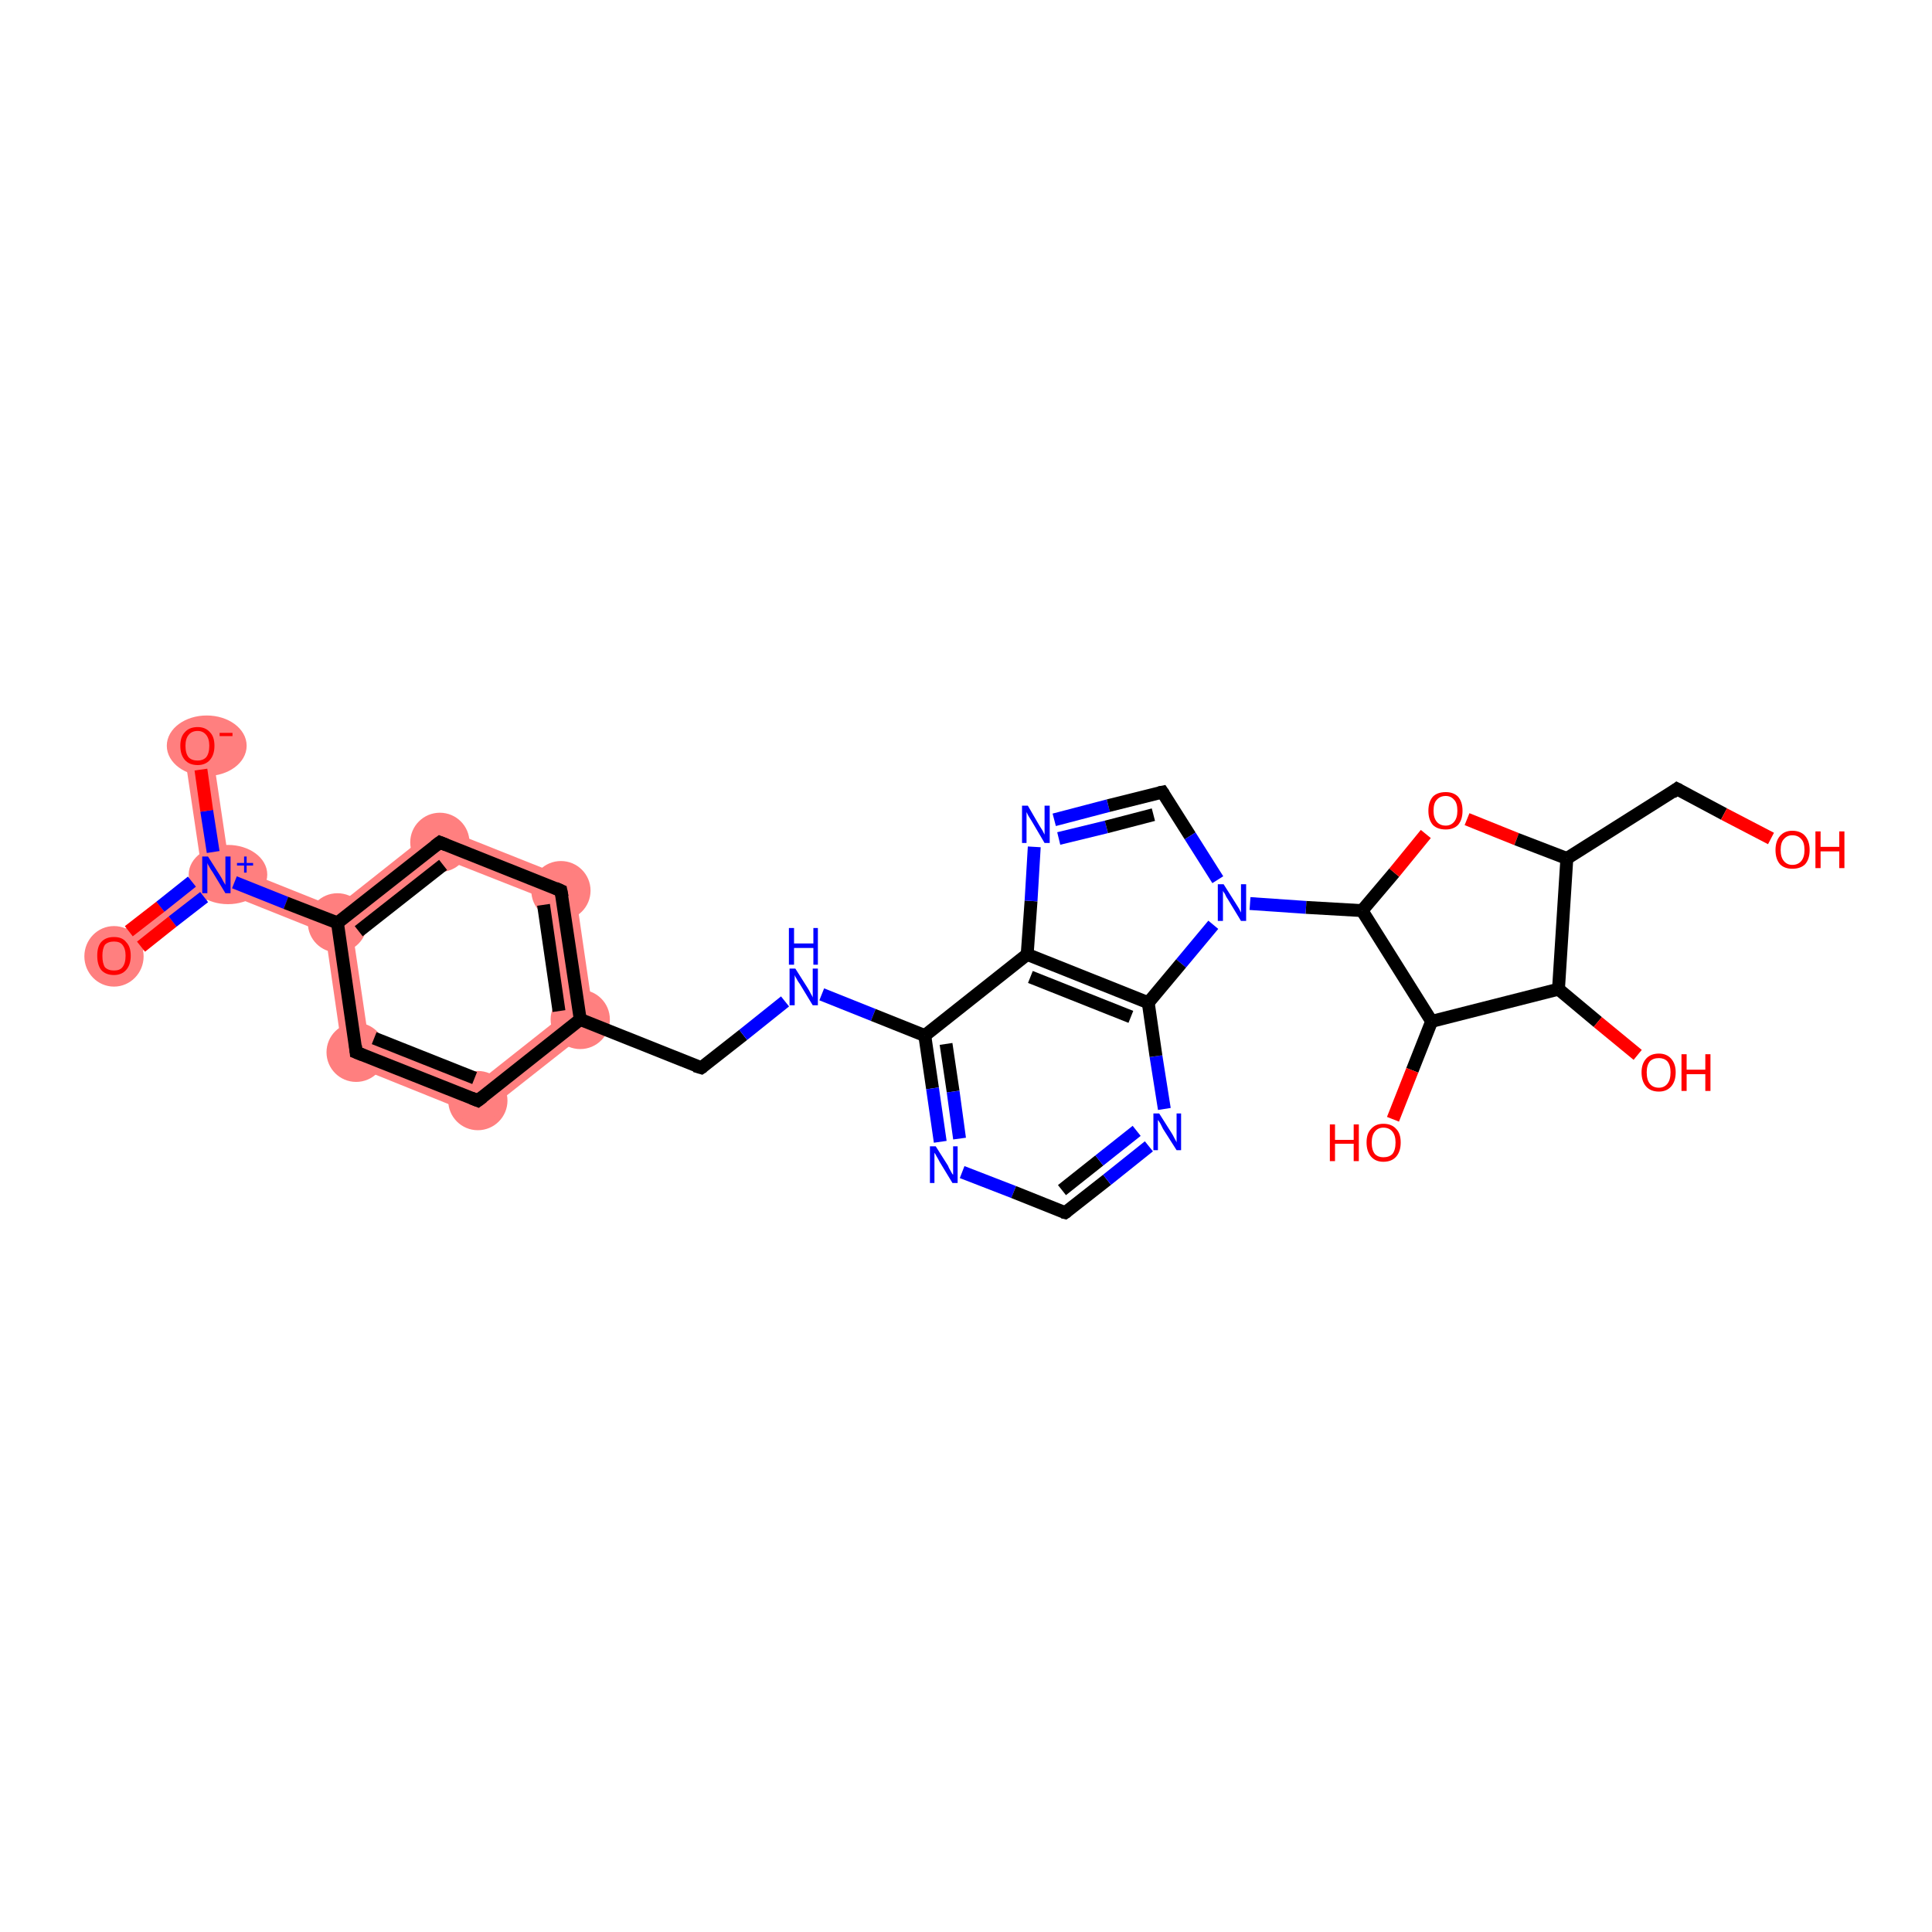 <?xml version='1.0' encoding='iso-8859-1'?>
<svg version='1.1' baseProfile='full'
              xmlns='http://www.w3.org/2000/svg'
                      xmlns:rdkit='http://www.rdkit.org/xml'
                      xmlns:xlink='http://www.w3.org/1999/xlink'
                  xml:space='preserve'
width='300px' height='300px' viewBox='0 0 300 300'>
<!-- END OF HEADER -->
<rect style='opacity:1.0;fill:#FFFFFF;stroke:none' width='300.0' height='300.0' x='0.0' y='0.0'> </rect>
<path class='bond-0 atom-0 atom-1' d='M 31.3,134.9 L 33.6,135.9 L 34.0,138.3 L 19.0,150.1 L 16.3,146.7 Z' style='fill:#FF7F7F;fill-rule:evenodd;fill-opacity:1;stroke:#FF7F7F;stroke-width:0.0px;stroke-linecap:butt;stroke-linejoin:miter;stroke-opacity:1;' />
<path class='bond-1 atom-1 atom-2' d='M 32.8,115.5 L 35.6,134.3 L 33.6,135.9 L 31.3,134.9 L 28.5,116.1 Z' style='fill:#FF7F7F;fill-rule:evenodd;fill-opacity:1;stroke:#FF7F7F;stroke-width:0.0px;stroke-linecap:butt;stroke-linejoin:miter;stroke-opacity:1;' />
<path class='bond-2 atom-1 atom-3' d='M 35.6,134.3 L 52.1,140.9 L 52.4,143.3 L 50.5,144.9 L 34.0,138.3 L 33.6,135.9 Z' style='fill:#FF7F7F;fill-rule:evenodd;fill-opacity:1;stroke:#FF7F7F;stroke-width:0.0px;stroke-linecap:butt;stroke-linejoin:miter;stroke-opacity:1;' />
<path class='bond-3 atom-3 atom-4' d='M 68.0,128.3 L 68.7,133.3 L 54.7,144.3 L 52.4,143.3 L 52.1,140.9 Z' style='fill:#FF7F7F;fill-rule:evenodd;fill-opacity:1;stroke:#FF7F7F;stroke-width:0.0px;stroke-linecap:butt;stroke-linejoin:miter;stroke-opacity:1;' />
<path class='bond-28 atom-3 atom-28' d='M 52.4,143.3 L 54.7,144.3 L 57.3,161.9 L 53.4,164.9 L 50.5,144.9 Z' style='fill:#FF7F7F;fill-rule:evenodd;fill-opacity:1;stroke:#FF7F7F;stroke-width:0.0px;stroke-linecap:butt;stroke-linejoin:miter;stroke-opacity:1;' />
<path class='bond-4 atom-4 atom-5' d='M 68.0,128.3 L 89.1,136.7 L 85.2,139.8 L 68.7,133.3 Z' style='fill:#FF7F7F;fill-rule:evenodd;fill-opacity:1;stroke:#FF7F7F;stroke-width:0.0px;stroke-linecap:butt;stroke-linejoin:miter;stroke-opacity:1;' />
<path class='bond-5 atom-5 atom-6' d='M 89.1,136.7 L 92.4,159.3 L 87.7,157.4 L 85.2,139.8 Z' style='fill:#FF7F7F;fill-rule:evenodd;fill-opacity:1;stroke:#FF7F7F;stroke-width:0.0px;stroke-linecap:butt;stroke-linejoin:miter;stroke-opacity:1;' />
<path class='bond-26 atom-6 atom-27' d='M 87.7,157.4 L 92.4,159.3 L 74.5,173.4 L 73.8,168.4 Z' style='fill:#FF7F7F;fill-rule:evenodd;fill-opacity:1;stroke:#FF7F7F;stroke-width:0.0px;stroke-linecap:butt;stroke-linejoin:miter;stroke-opacity:1;' />
<path class='bond-27 atom-27 atom-28' d='M 57.3,161.9 L 73.8,168.4 L 74.5,173.4 L 53.4,164.9 Z' style='fill:#FF7F7F;fill-rule:evenodd;fill-opacity:1;stroke:#FF7F7F;stroke-width:0.0px;stroke-linecap:butt;stroke-linejoin:miter;stroke-opacity:1;' />
<ellipse cx='17.7' cy='148.5' rx='4.1' ry='4.2' class='atom-0'  style='fill:#FF7F7F;fill-rule:evenodd;stroke:#FF7F7F;stroke-width:1.0px;stroke-linecap:butt;stroke-linejoin:miter;stroke-opacity:1' />
<ellipse cx='35.4' cy='135.8' rx='5.6' ry='4.1' class='atom-1'  style='fill:#FF7F7F;fill-rule:evenodd;stroke:#FF7F7F;stroke-width:1.0px;stroke-linecap:butt;stroke-linejoin:miter;stroke-opacity:1' />
<ellipse cx='32.1' cy='115.8' rx='5.7' ry='4.2' class='atom-2'  style='fill:#FF7F7F;fill-rule:evenodd;stroke:#FF7F7F;stroke-width:1.0px;stroke-linecap:butt;stroke-linejoin:miter;stroke-opacity:1' />
<ellipse cx='52.4' cy='143.3' rx='4.1' ry='4.1' class='atom-3'  style='fill:#FF7F7F;fill-rule:evenodd;stroke:#FF7F7F;stroke-width:1.0px;stroke-linecap:butt;stroke-linejoin:miter;stroke-opacity:1' />
<ellipse cx='68.3' cy='130.8' rx='4.1' ry='4.1' class='atom-4'  style='fill:#FF7F7F;fill-rule:evenodd;stroke:#FF7F7F;stroke-width:1.0px;stroke-linecap:butt;stroke-linejoin:miter;stroke-opacity:1' />
<ellipse cx='87.1' cy='138.3' rx='4.1' ry='4.1' class='atom-5'  style='fill:#FF7F7F;fill-rule:evenodd;stroke:#FF7F7F;stroke-width:1.0px;stroke-linecap:butt;stroke-linejoin:miter;stroke-opacity:1' />
<ellipse cx='90.1' cy='158.3' rx='4.1' ry='4.1' class='atom-6'  style='fill:#FF7F7F;fill-rule:evenodd;stroke:#FF7F7F;stroke-width:1.0px;stroke-linecap:butt;stroke-linejoin:miter;stroke-opacity:1' />
<ellipse cx='74.2' cy='170.9' rx='4.1' ry='4.1' class='atom-27'  style='fill:#FF7F7F;fill-rule:evenodd;stroke:#FF7F7F;stroke-width:1.0px;stroke-linecap:butt;stroke-linejoin:miter;stroke-opacity:1' />
<ellipse cx='55.3' cy='163.4' rx='4.1' ry='4.1' class='atom-28'  style='fill:#FF7F7F;fill-rule:evenodd;stroke:#FF7F7F;stroke-width:1.0px;stroke-linecap:butt;stroke-linejoin:miter;stroke-opacity:1' />
<path class='bond-0 atom-0 atom-1' d='M 20.0,144.6 L 24.9,140.8' style='fill:none;fill-rule:evenodd;stroke:#FF0000;stroke-width:2.0px;stroke-linecap:butt;stroke-linejoin:miter;stroke-opacity:1' />
<path class='bond-0 atom-0 atom-1' d='M 24.9,140.8 L 29.8,136.9' style='fill:none;fill-rule:evenodd;stroke:#0000FF;stroke-width:2.0px;stroke-linecap:butt;stroke-linejoin:miter;stroke-opacity:1' />
<path class='bond-0 atom-0 atom-1' d='M 21.9,147.0 L 26.8,143.1' style='fill:none;fill-rule:evenodd;stroke:#FF0000;stroke-width:2.0px;stroke-linecap:butt;stroke-linejoin:miter;stroke-opacity:1' />
<path class='bond-0 atom-0 atom-1' d='M 26.8,143.1 L 31.7,139.3' style='fill:none;fill-rule:evenodd;stroke:#0000FF;stroke-width:2.0px;stroke-linecap:butt;stroke-linejoin:miter;stroke-opacity:1' />
<path class='bond-1 atom-1 atom-2' d='M 33.1,132.3 L 32.1,125.9' style='fill:none;fill-rule:evenodd;stroke:#0000FF;stroke-width:2.0px;stroke-linecap:butt;stroke-linejoin:miter;stroke-opacity:1' />
<path class='bond-1 atom-1 atom-2' d='M 32.1,125.9 L 31.2,119.5' style='fill:none;fill-rule:evenodd;stroke:#FF0000;stroke-width:2.0px;stroke-linecap:butt;stroke-linejoin:miter;stroke-opacity:1' />
<path class='bond-2 atom-1 atom-3' d='M 36.4,137.0 L 44.4,140.2' style='fill:none;fill-rule:evenodd;stroke:#0000FF;stroke-width:2.0px;stroke-linecap:butt;stroke-linejoin:miter;stroke-opacity:1' />
<path class='bond-2 atom-1 atom-3' d='M 44.4,140.2 L 52.4,143.3' style='fill:none;fill-rule:evenodd;stroke:#000000;stroke-width:2.0px;stroke-linecap:butt;stroke-linejoin:miter;stroke-opacity:1' />
<path class='bond-3 atom-3 atom-4' d='M 52.4,143.3 L 68.3,130.8' style='fill:none;fill-rule:evenodd;stroke:#000000;stroke-width:2.0px;stroke-linecap:butt;stroke-linejoin:miter;stroke-opacity:1' />
<path class='bond-3 atom-3 atom-4' d='M 55.7,144.6 L 68.8,134.3' style='fill:none;fill-rule:evenodd;stroke:#000000;stroke-width:2.0px;stroke-linecap:butt;stroke-linejoin:miter;stroke-opacity:1' />
<path class='bond-4 atom-4 atom-5' d='M 68.3,130.8 L 87.1,138.3' style='fill:none;fill-rule:evenodd;stroke:#000000;stroke-width:2.0px;stroke-linecap:butt;stroke-linejoin:miter;stroke-opacity:1' />
<path class='bond-5 atom-5 atom-6' d='M 87.1,138.3 L 90.1,158.3' style='fill:none;fill-rule:evenodd;stroke:#000000;stroke-width:2.0px;stroke-linecap:butt;stroke-linejoin:miter;stroke-opacity:1' />
<path class='bond-5 atom-5 atom-6' d='M 84.4,140.5 L 86.8,157.0' style='fill:none;fill-rule:evenodd;stroke:#000000;stroke-width:2.0px;stroke-linecap:butt;stroke-linejoin:miter;stroke-opacity:1' />
<path class='bond-6 atom-6 atom-7' d='M 90.1,158.3 L 108.9,165.8' style='fill:none;fill-rule:evenodd;stroke:#000000;stroke-width:2.0px;stroke-linecap:butt;stroke-linejoin:miter;stroke-opacity:1' />
<path class='bond-7 atom-7 atom-8' d='M 108.9,165.8 L 115.4,160.7' style='fill:none;fill-rule:evenodd;stroke:#000000;stroke-width:2.0px;stroke-linecap:butt;stroke-linejoin:miter;stroke-opacity:1' />
<path class='bond-7 atom-7 atom-8' d='M 115.4,160.7 L 121.9,155.5' style='fill:none;fill-rule:evenodd;stroke:#0000FF;stroke-width:2.0px;stroke-linecap:butt;stroke-linejoin:miter;stroke-opacity:1' />
<path class='bond-8 atom-8 atom-9' d='M 127.6,154.4 L 135.6,157.6' style='fill:none;fill-rule:evenodd;stroke:#0000FF;stroke-width:2.0px;stroke-linecap:butt;stroke-linejoin:miter;stroke-opacity:1' />
<path class='bond-8 atom-8 atom-9' d='M 135.6,157.6 L 143.6,160.8' style='fill:none;fill-rule:evenodd;stroke:#000000;stroke-width:2.0px;stroke-linecap:butt;stroke-linejoin:miter;stroke-opacity:1' />
<path class='bond-9 atom-9 atom-10' d='M 143.6,160.8 L 144.8,169.0' style='fill:none;fill-rule:evenodd;stroke:#000000;stroke-width:2.0px;stroke-linecap:butt;stroke-linejoin:miter;stroke-opacity:1' />
<path class='bond-9 atom-9 atom-10' d='M 144.8,169.0 L 146.0,177.3' style='fill:none;fill-rule:evenodd;stroke:#0000FF;stroke-width:2.0px;stroke-linecap:butt;stroke-linejoin:miter;stroke-opacity:1' />
<path class='bond-9 atom-9 atom-10' d='M 146.9,162.1 L 148.0,169.5' style='fill:none;fill-rule:evenodd;stroke:#000000;stroke-width:2.0px;stroke-linecap:butt;stroke-linejoin:miter;stroke-opacity:1' />
<path class='bond-9 atom-9 atom-10' d='M 148.0,169.5 L 149.0,176.8' style='fill:none;fill-rule:evenodd;stroke:#0000FF;stroke-width:2.0px;stroke-linecap:butt;stroke-linejoin:miter;stroke-opacity:1' />
<path class='bond-10 atom-10 atom-11' d='M 149.4,182.0 L 157.4,185.1' style='fill:none;fill-rule:evenodd;stroke:#0000FF;stroke-width:2.0px;stroke-linecap:butt;stroke-linejoin:miter;stroke-opacity:1' />
<path class='bond-10 atom-10 atom-11' d='M 157.4,185.1 L 165.4,188.3' style='fill:none;fill-rule:evenodd;stroke:#000000;stroke-width:2.0px;stroke-linecap:butt;stroke-linejoin:miter;stroke-opacity:1' />
<path class='bond-11 atom-11 atom-12' d='M 165.4,188.3 L 171.9,183.2' style='fill:none;fill-rule:evenodd;stroke:#000000;stroke-width:2.0px;stroke-linecap:butt;stroke-linejoin:miter;stroke-opacity:1' />
<path class='bond-11 atom-11 atom-12' d='M 171.9,183.2 L 178.4,178.0' style='fill:none;fill-rule:evenodd;stroke:#0000FF;stroke-width:2.0px;stroke-linecap:butt;stroke-linejoin:miter;stroke-opacity:1' />
<path class='bond-11 atom-11 atom-12' d='M 164.9,184.8 L 170.7,180.2' style='fill:none;fill-rule:evenodd;stroke:#000000;stroke-width:2.0px;stroke-linecap:butt;stroke-linejoin:miter;stroke-opacity:1' />
<path class='bond-11 atom-11 atom-12' d='M 170.7,180.2 L 176.5,175.6' style='fill:none;fill-rule:evenodd;stroke:#0000FF;stroke-width:2.0px;stroke-linecap:butt;stroke-linejoin:miter;stroke-opacity:1' />
<path class='bond-12 atom-12 atom-13' d='M 180.8,172.2 L 179.5,164.0' style='fill:none;fill-rule:evenodd;stroke:#0000FF;stroke-width:2.0px;stroke-linecap:butt;stroke-linejoin:miter;stroke-opacity:1' />
<path class='bond-12 atom-12 atom-13' d='M 179.5,164.0 L 178.3,155.7' style='fill:none;fill-rule:evenodd;stroke:#000000;stroke-width:2.0px;stroke-linecap:butt;stroke-linejoin:miter;stroke-opacity:1' />
<path class='bond-13 atom-13 atom-14' d='M 178.3,155.7 L 159.5,148.2' style='fill:none;fill-rule:evenodd;stroke:#000000;stroke-width:2.0px;stroke-linecap:butt;stroke-linejoin:miter;stroke-opacity:1' />
<path class='bond-13 atom-13 atom-14' d='M 175.6,157.9 L 160.0,151.7' style='fill:none;fill-rule:evenodd;stroke:#000000;stroke-width:2.0px;stroke-linecap:butt;stroke-linejoin:miter;stroke-opacity:1' />
<path class='bond-14 atom-14 atom-15' d='M 159.5,148.2 L 160.1,139.9' style='fill:none;fill-rule:evenodd;stroke:#000000;stroke-width:2.0px;stroke-linecap:butt;stroke-linejoin:miter;stroke-opacity:1' />
<path class='bond-14 atom-14 atom-15' d='M 160.1,139.9 L 160.6,131.5' style='fill:none;fill-rule:evenodd;stroke:#0000FF;stroke-width:2.0px;stroke-linecap:butt;stroke-linejoin:miter;stroke-opacity:1' />
<path class='bond-15 atom-15 atom-16' d='M 163.7,127.3 L 172.1,125.1' style='fill:none;fill-rule:evenodd;stroke:#0000FF;stroke-width:2.0px;stroke-linecap:butt;stroke-linejoin:miter;stroke-opacity:1' />
<path class='bond-15 atom-15 atom-16' d='M 172.1,125.1 L 180.5,123.0' style='fill:none;fill-rule:evenodd;stroke:#000000;stroke-width:2.0px;stroke-linecap:butt;stroke-linejoin:miter;stroke-opacity:1' />
<path class='bond-15 atom-15 atom-16' d='M 164.4,130.2 L 171.8,128.4' style='fill:none;fill-rule:evenodd;stroke:#0000FF;stroke-width:2.0px;stroke-linecap:butt;stroke-linejoin:miter;stroke-opacity:1' />
<path class='bond-15 atom-15 atom-16' d='M 171.8,128.4 L 179.1,126.5' style='fill:none;fill-rule:evenodd;stroke:#000000;stroke-width:2.0px;stroke-linecap:butt;stroke-linejoin:miter;stroke-opacity:1' />
<path class='bond-16 atom-16 atom-17' d='M 180.5,123.0 L 184.8,129.8' style='fill:none;fill-rule:evenodd;stroke:#000000;stroke-width:2.0px;stroke-linecap:butt;stroke-linejoin:miter;stroke-opacity:1' />
<path class='bond-16 atom-16 atom-17' d='M 184.8,129.8 L 189.1,136.6' style='fill:none;fill-rule:evenodd;stroke:#0000FF;stroke-width:2.0px;stroke-linecap:butt;stroke-linejoin:miter;stroke-opacity:1' />
<path class='bond-17 atom-17 atom-18' d='M 194.1,140.3 L 202.8,140.9' style='fill:none;fill-rule:evenodd;stroke:#0000FF;stroke-width:2.0px;stroke-linecap:butt;stroke-linejoin:miter;stroke-opacity:1' />
<path class='bond-17 atom-17 atom-18' d='M 202.8,140.9 L 211.5,141.4' style='fill:none;fill-rule:evenodd;stroke:#000000;stroke-width:2.0px;stroke-linecap:butt;stroke-linejoin:miter;stroke-opacity:1' />
<path class='bond-18 atom-18 atom-19' d='M 211.5,141.4 L 216.5,135.5' style='fill:none;fill-rule:evenodd;stroke:#000000;stroke-width:2.0px;stroke-linecap:butt;stroke-linejoin:miter;stroke-opacity:1' />
<path class='bond-18 atom-18 atom-19' d='M 216.5,135.5 L 221.4,129.5' style='fill:none;fill-rule:evenodd;stroke:#FF0000;stroke-width:2.0px;stroke-linecap:butt;stroke-linejoin:miter;stroke-opacity:1' />
<path class='bond-19 atom-19 atom-20' d='M 227.8,127.2 L 235.5,130.3' style='fill:none;fill-rule:evenodd;stroke:#FF0000;stroke-width:2.0px;stroke-linecap:butt;stroke-linejoin:miter;stroke-opacity:1' />
<path class='bond-19 atom-19 atom-20' d='M 235.5,130.3 L 243.3,133.3' style='fill:none;fill-rule:evenodd;stroke:#000000;stroke-width:2.0px;stroke-linecap:butt;stroke-linejoin:miter;stroke-opacity:1' />
<path class='bond-20 atom-20 atom-21' d='M 243.3,133.3 L 260.4,122.5' style='fill:none;fill-rule:evenodd;stroke:#000000;stroke-width:2.0px;stroke-linecap:butt;stroke-linejoin:miter;stroke-opacity:1' />
<path class='bond-21 atom-21 atom-22' d='M 260.4,122.5 L 267.7,126.4' style='fill:none;fill-rule:evenodd;stroke:#000000;stroke-width:2.0px;stroke-linecap:butt;stroke-linejoin:miter;stroke-opacity:1' />
<path class='bond-21 atom-21 atom-22' d='M 267.7,126.4 L 275.0,130.2' style='fill:none;fill-rule:evenodd;stroke:#FF0000;stroke-width:2.0px;stroke-linecap:butt;stroke-linejoin:miter;stroke-opacity:1' />
<path class='bond-22 atom-20 atom-23' d='M 243.3,133.3 L 242.0,153.6' style='fill:none;fill-rule:evenodd;stroke:#000000;stroke-width:2.0px;stroke-linecap:butt;stroke-linejoin:miter;stroke-opacity:1' />
<path class='bond-23 atom-23 atom-24' d='M 242.0,153.6 L 248.1,158.7' style='fill:none;fill-rule:evenodd;stroke:#000000;stroke-width:2.0px;stroke-linecap:butt;stroke-linejoin:miter;stroke-opacity:1' />
<path class='bond-23 atom-23 atom-24' d='M 248.1,158.7 L 254.3,163.8' style='fill:none;fill-rule:evenodd;stroke:#FF0000;stroke-width:2.0px;stroke-linecap:butt;stroke-linejoin:miter;stroke-opacity:1' />
<path class='bond-24 atom-23 atom-25' d='M 242.0,153.6 L 222.3,158.6' style='fill:none;fill-rule:evenodd;stroke:#000000;stroke-width:2.0px;stroke-linecap:butt;stroke-linejoin:miter;stroke-opacity:1' />
<path class='bond-25 atom-25 atom-26' d='M 222.3,158.6 L 219.3,166.2' style='fill:none;fill-rule:evenodd;stroke:#000000;stroke-width:2.0px;stroke-linecap:butt;stroke-linejoin:miter;stroke-opacity:1' />
<path class='bond-25 atom-25 atom-26' d='M 219.3,166.2 L 216.3,173.8' style='fill:none;fill-rule:evenodd;stroke:#FF0000;stroke-width:2.0px;stroke-linecap:butt;stroke-linejoin:miter;stroke-opacity:1' />
<path class='bond-26 atom-6 atom-27' d='M 90.1,158.3 L 74.2,170.9' style='fill:none;fill-rule:evenodd;stroke:#000000;stroke-width:2.0px;stroke-linecap:butt;stroke-linejoin:miter;stroke-opacity:1' />
<path class='bond-27 atom-27 atom-28' d='M 74.2,170.9 L 55.3,163.4' style='fill:none;fill-rule:evenodd;stroke:#000000;stroke-width:2.0px;stroke-linecap:butt;stroke-linejoin:miter;stroke-opacity:1' />
<path class='bond-27 atom-27 atom-28' d='M 73.7,167.4 L 58.1,161.2' style='fill:none;fill-rule:evenodd;stroke:#000000;stroke-width:2.0px;stroke-linecap:butt;stroke-linejoin:miter;stroke-opacity:1' />
<path class='bond-28 atom-28 atom-3' d='M 55.3,163.4 L 52.4,143.3' style='fill:none;fill-rule:evenodd;stroke:#000000;stroke-width:2.0px;stroke-linecap:butt;stroke-linejoin:miter;stroke-opacity:1' />
<path class='bond-29 atom-14 atom-9' d='M 159.5,148.2 L 143.6,160.8' style='fill:none;fill-rule:evenodd;stroke:#000000;stroke-width:2.0px;stroke-linecap:butt;stroke-linejoin:miter;stroke-opacity:1' />
<path class='bond-30 atom-25 atom-18' d='M 222.3,158.6 L 211.5,141.4' style='fill:none;fill-rule:evenodd;stroke:#000000;stroke-width:2.0px;stroke-linecap:butt;stroke-linejoin:miter;stroke-opacity:1' />
<path class='bond-31 atom-17 atom-13' d='M 188.4,143.6 L 183.4,149.6' style='fill:none;fill-rule:evenodd;stroke:#0000FF;stroke-width:2.0px;stroke-linecap:butt;stroke-linejoin:miter;stroke-opacity:1' />
<path class='bond-31 atom-17 atom-13' d='M 183.4,149.6 L 178.3,155.7' style='fill:none;fill-rule:evenodd;stroke:#000000;stroke-width:2.0px;stroke-linecap:butt;stroke-linejoin:miter;stroke-opacity:1' />
<path d='M 67.5,131.4 L 68.3,130.8 L 69.3,131.2' style='fill:none;stroke:#000000;stroke-width:2.0px;stroke-linecap:butt;stroke-linejoin:miter;stroke-opacity:1;' />
<path d='M 86.2,137.9 L 87.1,138.3 L 87.3,139.3' style='fill:none;stroke:#000000;stroke-width:2.0px;stroke-linecap:butt;stroke-linejoin:miter;stroke-opacity:1;' />
<path d='M 107.9,165.5 L 108.9,165.8 L 109.2,165.6' style='fill:none;stroke:#000000;stroke-width:2.0px;stroke-linecap:butt;stroke-linejoin:miter;stroke-opacity:1;' />
<path d='M 165.0,188.2 L 165.4,188.3 L 165.7,188.1' style='fill:none;stroke:#000000;stroke-width:2.0px;stroke-linecap:butt;stroke-linejoin:miter;stroke-opacity:1;' />
<path d='M 180.0,123.1 L 180.5,123.0 L 180.7,123.3' style='fill:none;stroke:#000000;stroke-width:2.0px;stroke-linecap:butt;stroke-linejoin:miter;stroke-opacity:1;' />
<path d='M 259.6,123.1 L 260.4,122.5 L 260.8,122.7' style='fill:none;stroke:#000000;stroke-width:2.0px;stroke-linecap:butt;stroke-linejoin:miter;stroke-opacity:1;' />
<path d='M 75.0,170.3 L 74.2,170.9 L 73.2,170.5' style='fill:none;stroke:#000000;stroke-width:2.0px;stroke-linecap:butt;stroke-linejoin:miter;stroke-opacity:1;' />
<path d='M 56.3,163.8 L 55.3,163.4 L 55.2,162.4' style='fill:none;stroke:#000000;stroke-width:2.0px;stroke-linecap:butt;stroke-linejoin:miter;stroke-opacity:1;' />
<path class='atom-0' d='M 15.1 148.4
Q 15.1 147.0, 15.7 146.3
Q 16.4 145.5, 17.7 145.5
Q 19.0 145.5, 19.6 146.3
Q 20.3 147.0, 20.3 148.4
Q 20.3 149.8, 19.6 150.6
Q 18.9 151.4, 17.7 151.4
Q 16.4 151.4, 15.7 150.6
Q 15.1 149.8, 15.1 148.4
M 17.7 150.7
Q 18.6 150.7, 19.0 150.2
Q 19.5 149.6, 19.5 148.4
Q 19.5 147.3, 19.0 146.7
Q 18.6 146.2, 17.7 146.2
Q 16.8 146.2, 16.3 146.7
Q 15.9 147.3, 15.9 148.4
Q 15.9 149.6, 16.3 150.2
Q 16.8 150.7, 17.7 150.7
' fill='#FF0000'/>
<path class='atom-1' d='M 32.3 133.0
L 34.2 136.0
Q 34.4 136.3, 34.7 136.9
Q 35.0 137.4, 35.0 137.4
L 35.0 133.0
L 35.8 133.0
L 35.8 138.7
L 35.0 138.7
L 33.0 135.4
Q 32.7 135.0, 32.5 134.6
Q 32.2 134.1, 32.2 134.0
L 32.2 138.7
L 31.4 138.7
L 31.4 133.0
L 32.3 133.0
' fill='#0000FF'/>
<path class='atom-1' d='M 36.8 134.0
L 37.9 134.0
L 37.9 133.0
L 38.3 133.0
L 38.3 134.0
L 39.3 134.0
L 39.3 134.4
L 38.3 134.4
L 38.3 135.5
L 37.9 135.5
L 37.9 134.4
L 36.8 134.4
L 36.8 134.0
' fill='#0000FF'/>
<path class='atom-2' d='M 28.0 115.8
Q 28.0 114.4, 28.7 113.7
Q 29.4 112.9, 30.7 112.9
Q 31.9 112.9, 32.6 113.7
Q 33.3 114.4, 33.3 115.8
Q 33.3 117.2, 32.6 118.0
Q 31.9 118.8, 30.7 118.8
Q 29.4 118.8, 28.7 118.0
Q 28.0 117.2, 28.0 115.8
M 30.7 118.1
Q 31.5 118.1, 32.0 117.6
Q 32.5 117.0, 32.5 115.8
Q 32.5 114.7, 32.0 114.1
Q 31.5 113.5, 30.7 113.5
Q 29.8 113.5, 29.3 114.1
Q 28.8 114.7, 28.8 115.8
Q 28.8 117.0, 29.3 117.6
Q 29.8 118.1, 30.7 118.1
' fill='#FF0000'/>
<path class='atom-2' d='M 34.1 113.8
L 36.1 113.8
L 36.1 114.3
L 34.1 114.3
L 34.1 113.8
' fill='#FF0000'/>
<path class='atom-8' d='M 123.5 150.4
L 125.4 153.4
Q 125.6 153.7, 125.9 154.3
Q 126.2 154.8, 126.2 154.9
L 126.2 150.4
L 127.0 150.4
L 127.0 156.1
L 126.2 156.1
L 124.2 152.8
Q 123.9 152.4, 123.7 152.0
Q 123.4 151.5, 123.4 151.4
L 123.4 156.1
L 122.6 156.1
L 122.6 150.4
L 123.5 150.4
' fill='#0000FF'/>
<path class='atom-8' d='M 122.5 144.1
L 123.3 144.1
L 123.3 146.5
L 126.3 146.5
L 126.3 144.1
L 127.0 144.1
L 127.0 149.8
L 126.3 149.8
L 126.3 147.2
L 123.3 147.2
L 123.3 149.8
L 122.5 149.8
L 122.5 144.1
' fill='#0000FF'/>
<path class='atom-10' d='M 145.3 178.0
L 147.2 181.0
Q 147.3 181.3, 147.6 181.8
Q 147.9 182.4, 148.0 182.4
L 148.0 178.0
L 148.7 178.0
L 148.7 183.7
L 147.9 183.7
L 145.9 180.4
Q 145.7 180.0, 145.4 179.5
Q 145.2 179.1, 145.1 179.0
L 145.1 183.7
L 144.4 183.7
L 144.4 178.0
L 145.3 178.0
' fill='#0000FF'/>
<path class='atom-12' d='M 180.0 172.9
L 181.9 175.9
Q 182.1 176.2, 182.4 176.8
Q 182.7 177.3, 182.7 177.4
L 182.7 172.9
L 183.4 172.9
L 183.4 178.6
L 182.7 178.6
L 180.6 175.3
Q 180.4 174.9, 180.2 174.5
Q 179.9 174.0, 179.8 173.9
L 179.8 178.6
L 179.1 178.6
L 179.1 172.9
L 180.0 172.9
' fill='#0000FF'/>
<path class='atom-15' d='M 159.6 125.1
L 161.4 128.2
Q 161.6 128.5, 161.9 129.0
Q 162.2 129.6, 162.2 129.6
L 162.2 125.1
L 163.0 125.1
L 163.0 130.9
L 162.2 130.9
L 160.2 127.5
Q 160.0 127.2, 159.7 126.7
Q 159.5 126.3, 159.4 126.1
L 159.4 130.9
L 158.7 130.9
L 158.7 125.1
L 159.6 125.1
' fill='#0000FF'/>
<path class='atom-17' d='M 190.0 137.3
L 191.9 140.3
Q 192.1 140.6, 192.4 141.1
Q 192.7 141.7, 192.7 141.7
L 192.7 137.3
L 193.5 137.3
L 193.5 143.0
L 192.7 143.0
L 190.7 139.7
Q 190.4 139.3, 190.2 138.8
Q 189.9 138.4, 189.9 138.3
L 189.9 143.0
L 189.1 143.0
L 189.1 137.3
L 190.0 137.3
' fill='#0000FF'/>
<path class='atom-19' d='M 221.8 125.9
Q 221.8 124.5, 222.5 123.7
Q 223.2 123.0, 224.5 123.0
Q 225.7 123.0, 226.4 123.7
Q 227.1 124.5, 227.1 125.9
Q 227.1 127.3, 226.4 128.1
Q 225.7 128.8, 224.5 128.8
Q 223.2 128.8, 222.5 128.1
Q 221.8 127.3, 221.8 125.9
M 224.5 128.2
Q 225.3 128.2, 225.8 127.6
Q 226.3 127.0, 226.3 125.9
Q 226.3 124.7, 225.8 124.2
Q 225.3 123.6, 224.5 123.6
Q 223.6 123.6, 223.1 124.2
Q 222.6 124.7, 222.6 125.9
Q 222.6 127.0, 223.1 127.6
Q 223.6 128.2, 224.5 128.2
' fill='#FF0000'/>
<path class='atom-22' d='M 275.7 132.0
Q 275.7 130.6, 276.4 129.8
Q 277.1 129.0, 278.3 129.0
Q 279.6 129.0, 280.3 129.8
Q 281.0 130.6, 281.0 132.0
Q 281.0 133.4, 280.3 134.2
Q 279.6 134.9, 278.3 134.9
Q 277.1 134.9, 276.4 134.2
Q 275.7 133.4, 275.7 132.0
M 278.3 134.3
Q 279.2 134.3, 279.7 133.7
Q 280.2 133.1, 280.2 132.0
Q 280.2 130.8, 279.7 130.3
Q 279.2 129.7, 278.3 129.7
Q 277.5 129.7, 277.0 130.3
Q 276.5 130.8, 276.5 132.0
Q 276.5 133.1, 277.0 133.7
Q 277.5 134.3, 278.3 134.3
' fill='#FF0000'/>
<path class='atom-22' d='M 281.9 129.1
L 282.7 129.1
L 282.7 131.5
L 285.6 131.5
L 285.6 129.1
L 286.4 129.1
L 286.4 134.8
L 285.6 134.8
L 285.6 132.2
L 282.7 132.2
L 282.7 134.8
L 281.9 134.8
L 281.9 129.1
' fill='#FF0000'/>
<path class='atom-24' d='M 254.9 166.5
Q 254.9 165.2, 255.6 164.4
Q 256.3 163.6, 257.6 163.6
Q 258.8 163.6, 259.5 164.4
Q 260.2 165.2, 260.2 166.5
Q 260.2 167.9, 259.5 168.7
Q 258.8 169.5, 257.6 169.5
Q 256.3 169.5, 255.6 168.7
Q 254.9 167.9, 254.9 166.5
M 257.6 168.9
Q 258.4 168.9, 258.9 168.3
Q 259.4 167.7, 259.4 166.5
Q 259.4 165.4, 258.9 164.8
Q 258.4 164.3, 257.6 164.3
Q 256.7 164.3, 256.2 164.8
Q 255.7 165.4, 255.7 166.5
Q 255.7 167.7, 256.2 168.3
Q 256.7 168.9, 257.6 168.9
' fill='#FF0000'/>
<path class='atom-24' d='M 261.1 163.7
L 261.9 163.7
L 261.9 166.1
L 264.8 166.1
L 264.8 163.7
L 265.6 163.7
L 265.6 169.4
L 264.8 169.4
L 264.8 166.8
L 261.9 166.8
L 261.9 169.4
L 261.1 169.4
L 261.1 163.7
' fill='#FF0000'/>
<path class='atom-26' d='M 206.5 174.6
L 207.3 174.6
L 207.3 177.0
L 210.2 177.0
L 210.2 174.6
L 211.0 174.6
L 211.0 180.3
L 210.2 180.3
L 210.2 177.6
L 207.3 177.6
L 207.3 180.3
L 206.5 180.3
L 206.5 174.6
' fill='#FF0000'/>
<path class='atom-26' d='M 212.2 177.4
Q 212.2 176.0, 212.9 175.3
Q 213.6 174.5, 214.8 174.5
Q 216.1 174.5, 216.8 175.3
Q 217.5 176.0, 217.5 177.4
Q 217.5 178.8, 216.8 179.6
Q 216.1 180.4, 214.8 180.4
Q 213.6 180.4, 212.9 179.6
Q 212.2 178.8, 212.2 177.4
M 214.8 179.7
Q 215.7 179.7, 216.2 179.2
Q 216.7 178.6, 216.7 177.4
Q 216.7 176.3, 216.2 175.7
Q 215.7 175.1, 214.8 175.1
Q 214.0 175.1, 213.5 175.7
Q 213.0 176.3, 213.0 177.4
Q 213.0 178.6, 213.5 179.2
Q 214.0 179.7, 214.8 179.7
' fill='#FF0000'/>
</svg>

